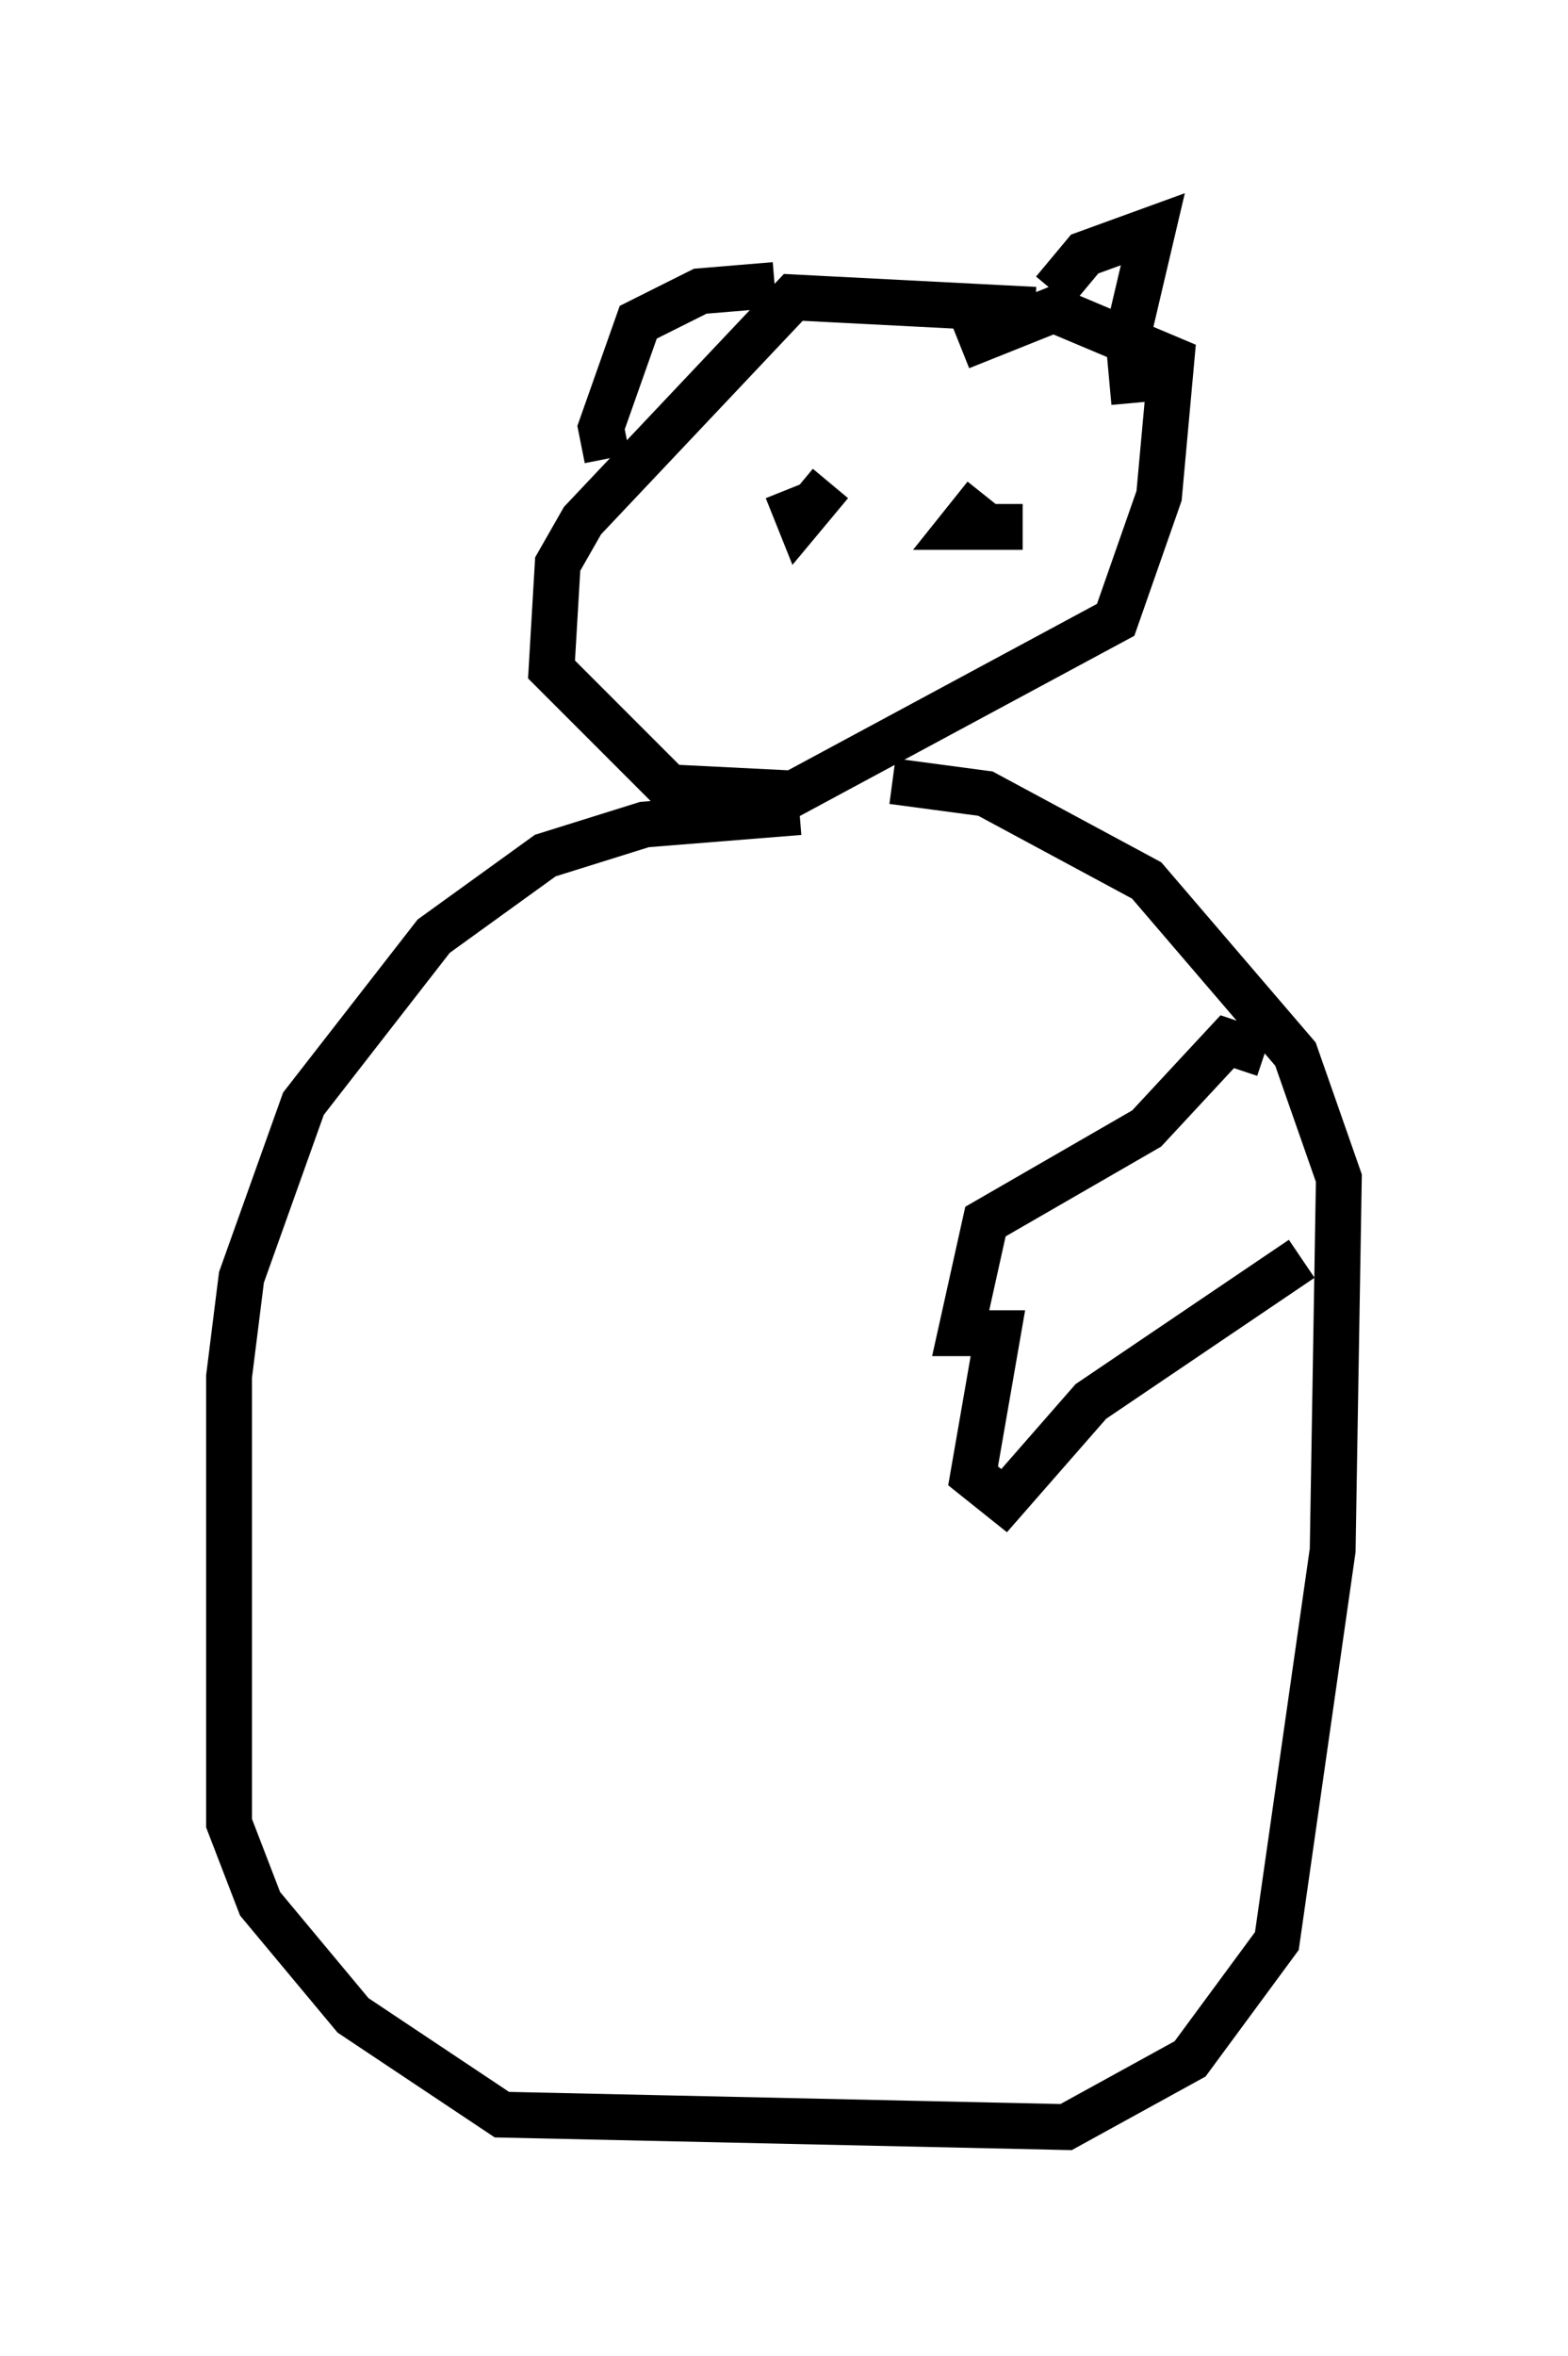 <?xml version="1.0" encoding="utf-8" ?>
<svg baseProfile="full" height="51.407" version="1.1" width="34.222" xmlns="http://www.w3.org/2000/svg" xmlns:ev="http://www.w3.org/2001/xml-events" xmlns:xlink="http://www.w3.org/1999/xlink"><defs /><rect fill="white" height="51.407" width="34.222" x="0" y="0" /><path d="M23.538, 6.488 m-0.947, 0.271 l-5.277, -0.271 -4.601, 4.871 l-0.541, 0.947 -0.135, 2.3 l2.571, 2.571 2.706, 0.135 l7.036, -3.789 0.947, -2.706 l0.271, -2.977 -2.571, -1.083 l-2.03, 0.812 m-3.518, 10.149 l-3.383, 0.271 -2.165, 0.677 l-2.436, 1.759 -2.842, 3.654 l-1.353, 3.789 -0.271, 2.165 l0.0, 9.743 0.677, 1.759 l2.03, 2.436 3.248, 2.165 l12.314, 0.271 2.706, -1.488 l1.894, -2.571 1.218, -8.525 l0.135, -8.119 -0.947, -2.706 l-3.248, -3.789 -3.518, -1.894 l-2.03, -0.271 m3.518, -10.69 l0.677, -0.812 1.488, -0.541 l-0.541, 2.3 0.135, 1.488 m-7.848, -2.571 l-1.624, 0.135 -1.353, 0.677 l-0.812, 2.3 0.135, 0.677 m4.059, 0.541 l0.0, 0.0 m-0.135, 0.135 l0.271, 0.677 0.677, -0.812 m3.654, -0.812 l0.0, 0.0 m-0.271, 1.083 l-0.541, 0.677 1.353, 0.0 m5.277, 11.502 l-0.812, -0.271 -1.759, 1.894 l-3.518, 2.03 -0.541, 2.436 l0.812, 0.0 -0.541, 3.112 l0.677, 0.541 1.894, -2.165 l4.601, -3.112 " fill="none" stroke="black" stroke-width="1" /></svg>